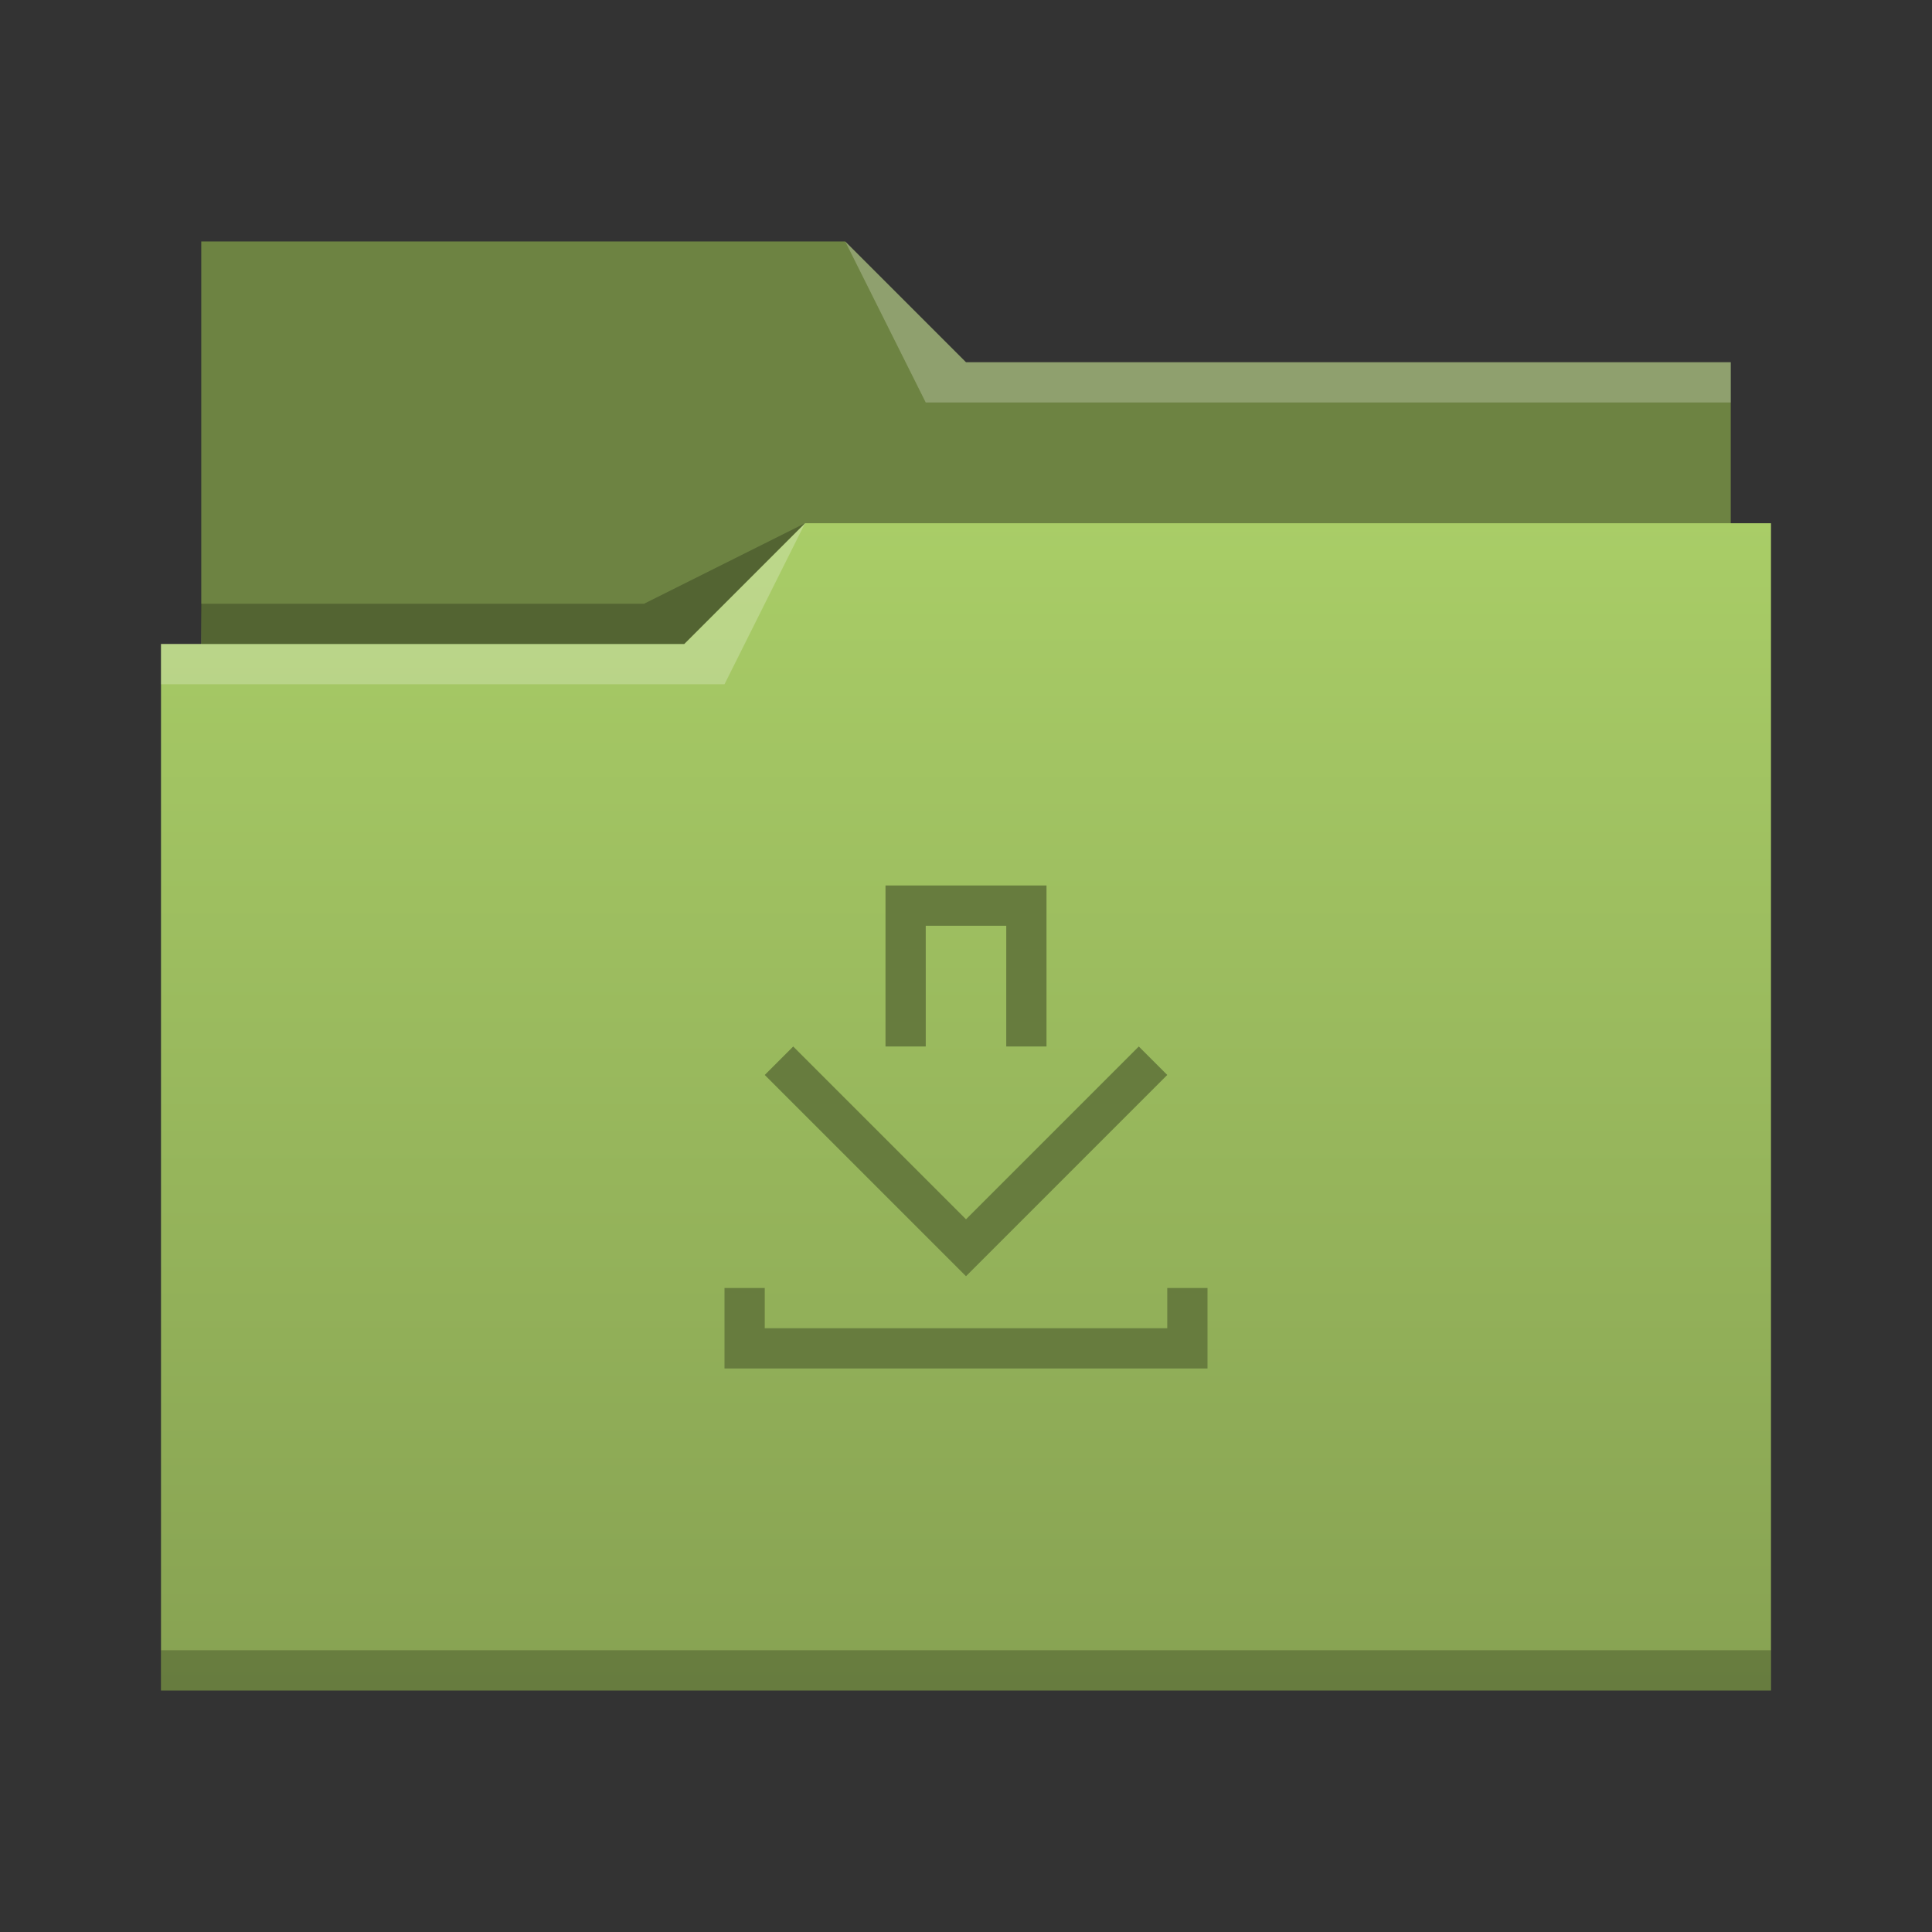 <svg viewBox="0 0 48 48" xmlns="http://www.w3.org/2000/svg">
    <rect x="0" y="0" width="48" height="48" fill="#333333" stroke="none"/>
    <linearGradient id="a" x2="0" y1="541.798" y2="499.784" gradientTransform="matrix(.692 0 0 .692 120.256 150.834)" gradientUnits="userSpaceOnUse">
        <stop stop-color="#87a252" offset="0"/>
        <stop stop-color="#a9cd67" offset="1"/>
    </linearGradient>
    <g transform="translate(-384.571 -483.798)">
        <g stroke-width=".692">
            <path d="m389.571 489.798v11h38l-1e-5 -8h-19l-3-3-16-1.8e-4z" fill="#6d8342"/>
            <path d="m404.571 496.798-3 3h-13l1e-5 26 40-4.7e-4v-29z" fill="url(#a)"/>
            <g fill-opacity=".235" fill-rule="evenodd">
                <path d="m388.571 499.798v1h14l2-4-3 3z" fill="#fff"/>
                <path d="m389.564 498.798.016 1h11.992l3-3-4 2z"/>
            </g>
        </g>
        <path d="m388.571 524.798v1c-0.0 0 40 0 40 0v-1z" fill-opacity=".235" stroke-width=".83"/>
        <path d="m405.571 489.798 2 4h20v-1h-19z" fill="#fff" fill-opacity=".235" fill-rule="evenodd" stroke-width=".692"/>
        <path d="m406.571 505.798v4h1v-3h2v3h1v-4zm-2.293 4-0.707 0.707 5 5 5-5-0.707-0.707-4.293 4.293-1-1zm-1.707 6v2h12v-2h-1v1h-10v-1z" fill="#677c3e"/>
    </g>
</svg>
